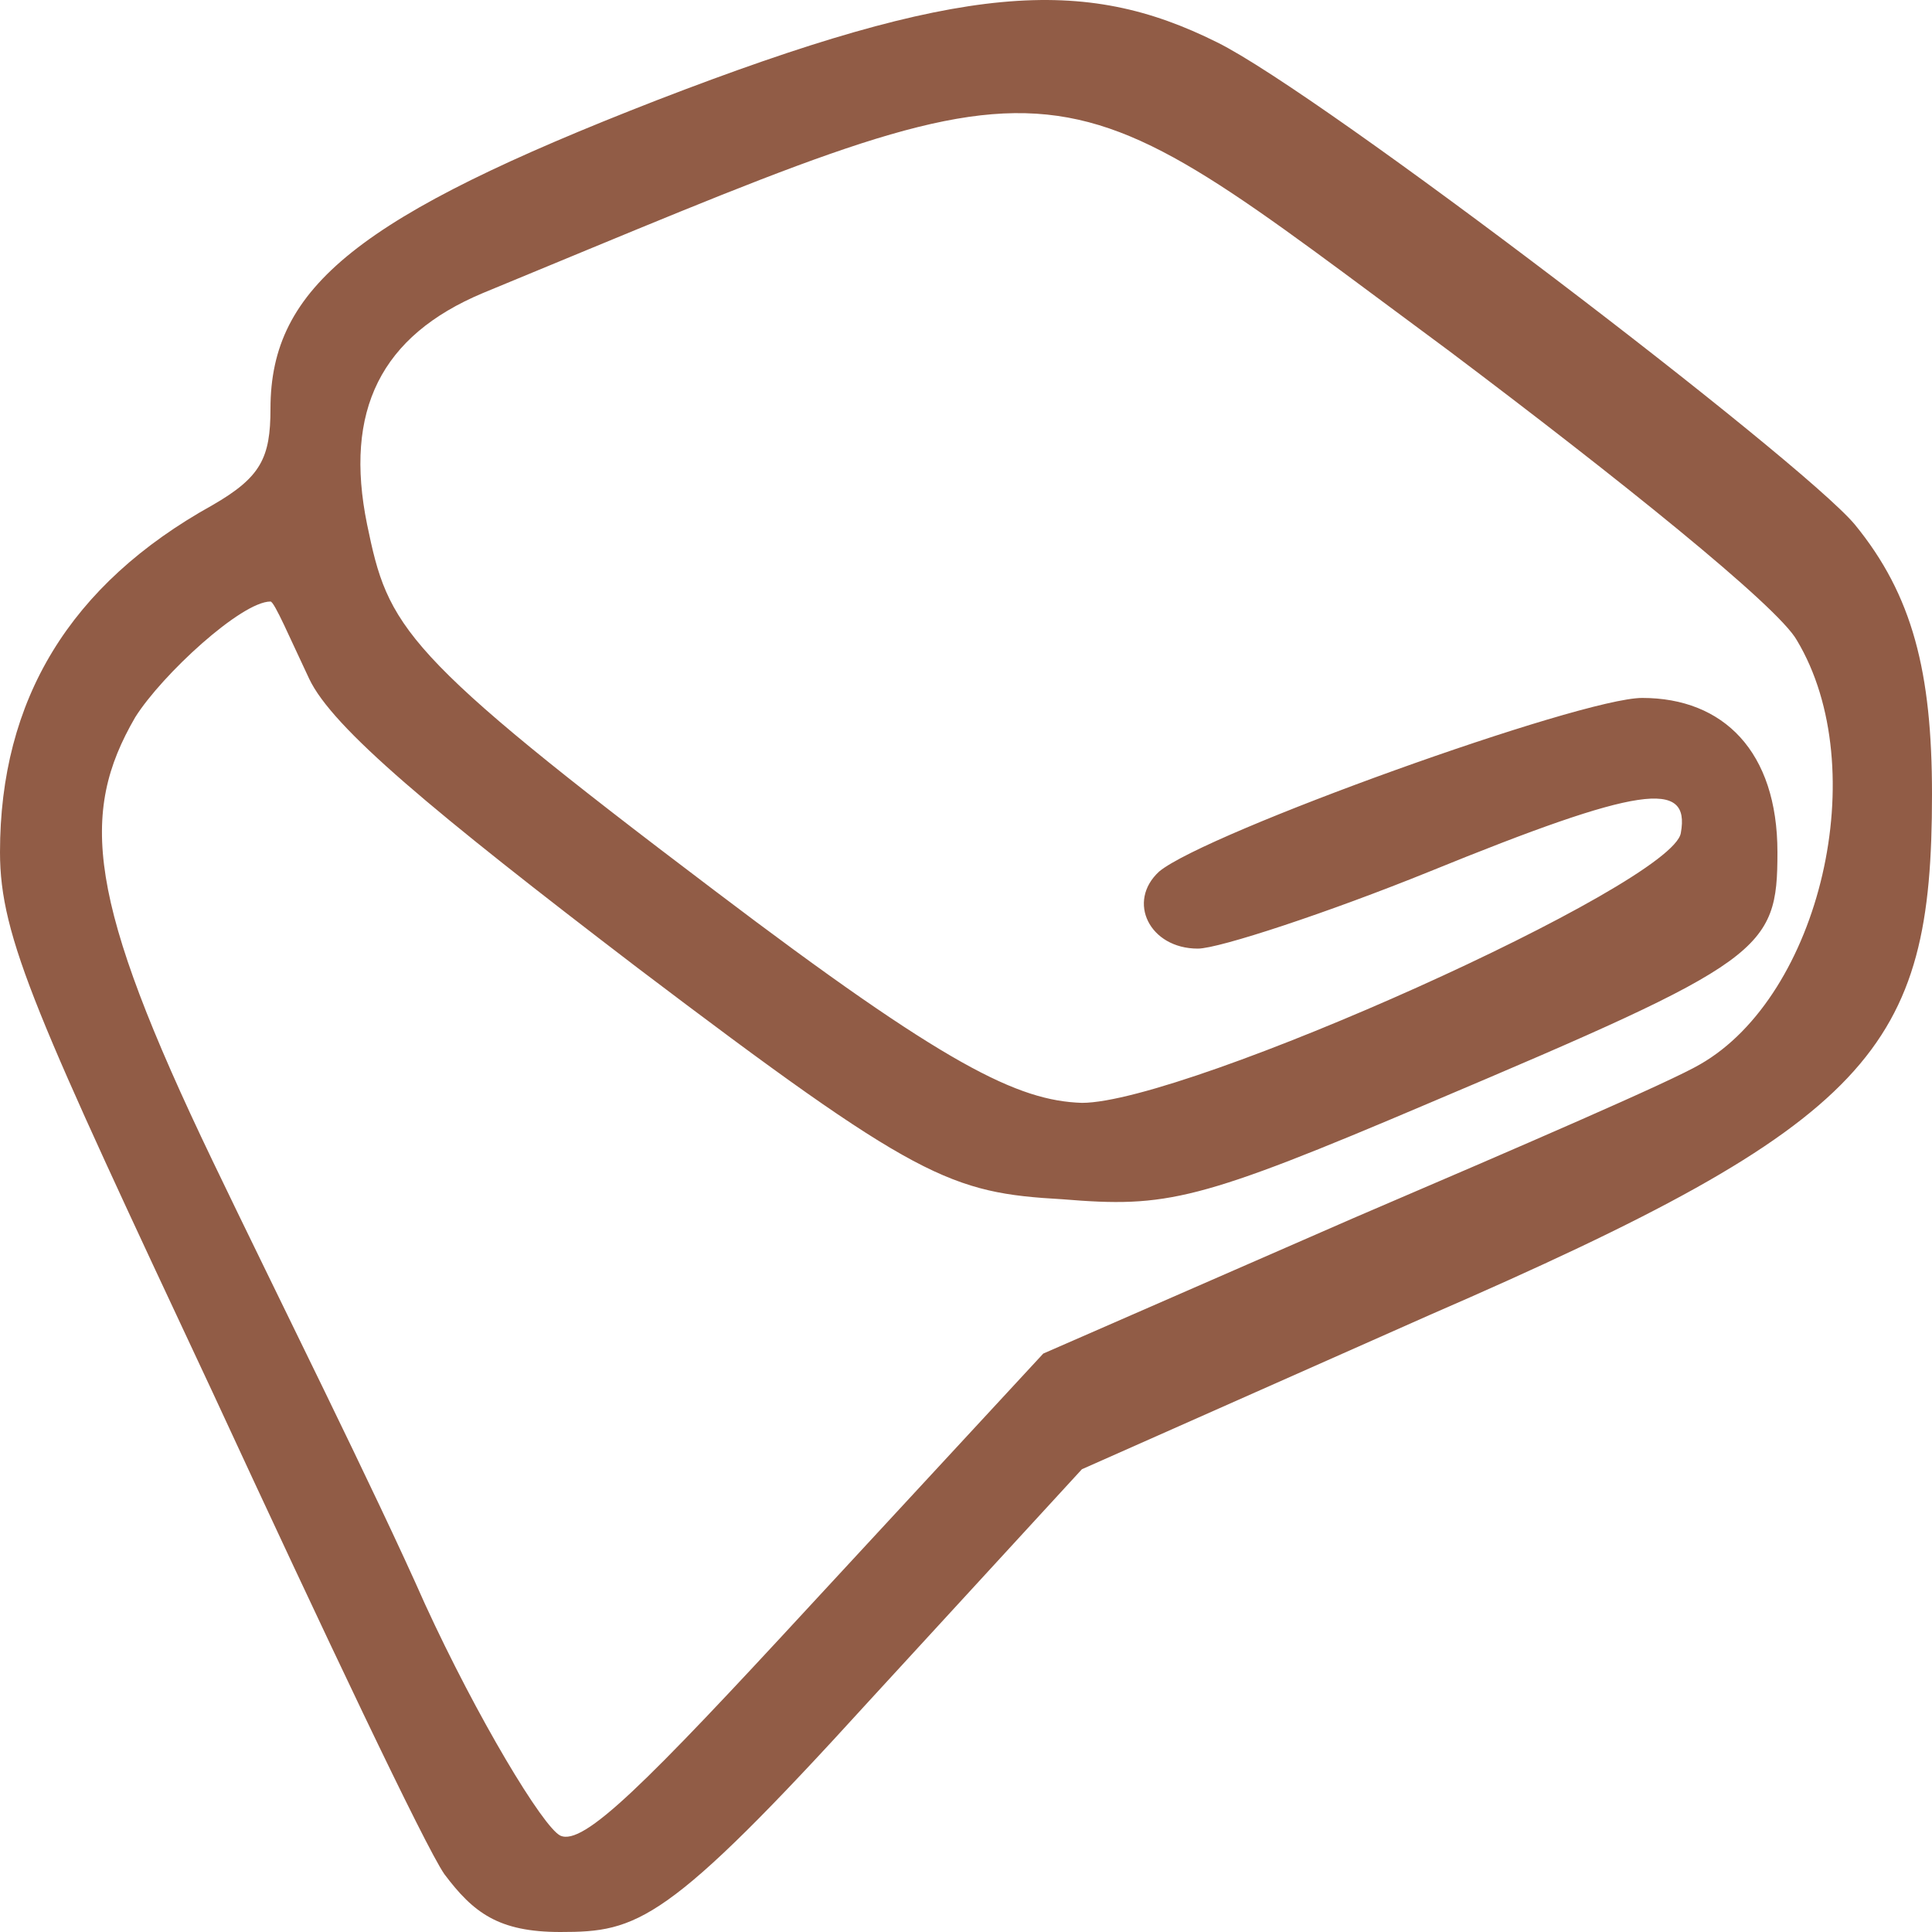 <svg width="100" height="100" viewBox="0 0 100 100" fill="none" xmlns="http://www.w3.org/2000/svg"><path d="M34 5.186c-15.4 5.993-20 9.643-20 15.969 0 2.552-.5 3.547-3 4.99C3.6 30.25 0 36.23 0 44.11c0 4.439 1.9 8.524 11 27.945 5.8 12.54 11 23.508 12 24.95 1.5 1.998 2.8 2.995 6 2.995 4 0 5.5-.435 16-11.977l11-11.976 18-7.984c23-9.988 26-13.742 26-26.948 0-6.325-1-10.31-4-13.972-2.8-3.33-27.6-22.288-33-24.951-6.9-3.44-13.2-3.11-29 2.994zM75 18.16c8.7 6.548 17 13.196 18 14.971 4 6.659 1.2 18.406-5 21.957-1.5.888-9.2 4.211-18 7.984L54 70.06 42 83.033c-8.6 9.322-11.8 12.532-13 11.977-.9-.444-4.3-6.095-7-11.977-2.6-5.881-7.7-16.074-11-22.955-6.5-13.539-6.9-17.96-4-22.955 1.4-2.22 5.5-5.988 7-5.988.2 0 1 1.884 2 3.992 1.2 2.553 6.4 6.87 17 14.97 14.5 10.987 16.2 11.645 22 11.977 5.4.444 7 .115 19-4.99 17.3-7.324 18-7.87 18-12.974 0-5.216-2.8-7.985-7-7.985-3.2 0-22.6 6.985-25 8.983-1.7 1.553-.5 3.992 2 3.992 1.1 0 6.8-1.884 12-3.992 10.9-4.44 13.5-4.77 13-1.996-.4 2.663-25.6 13.972-31 13.972-3.3-.11-7-1.878-19-10.978C20.7 33.787 20.1 32.47 19 27.143c-1.2-5.882.7-9.757 6-11.977C56.2 2.293 53.5 2.291 75 18.16z" fill="#915C46"/></svg>